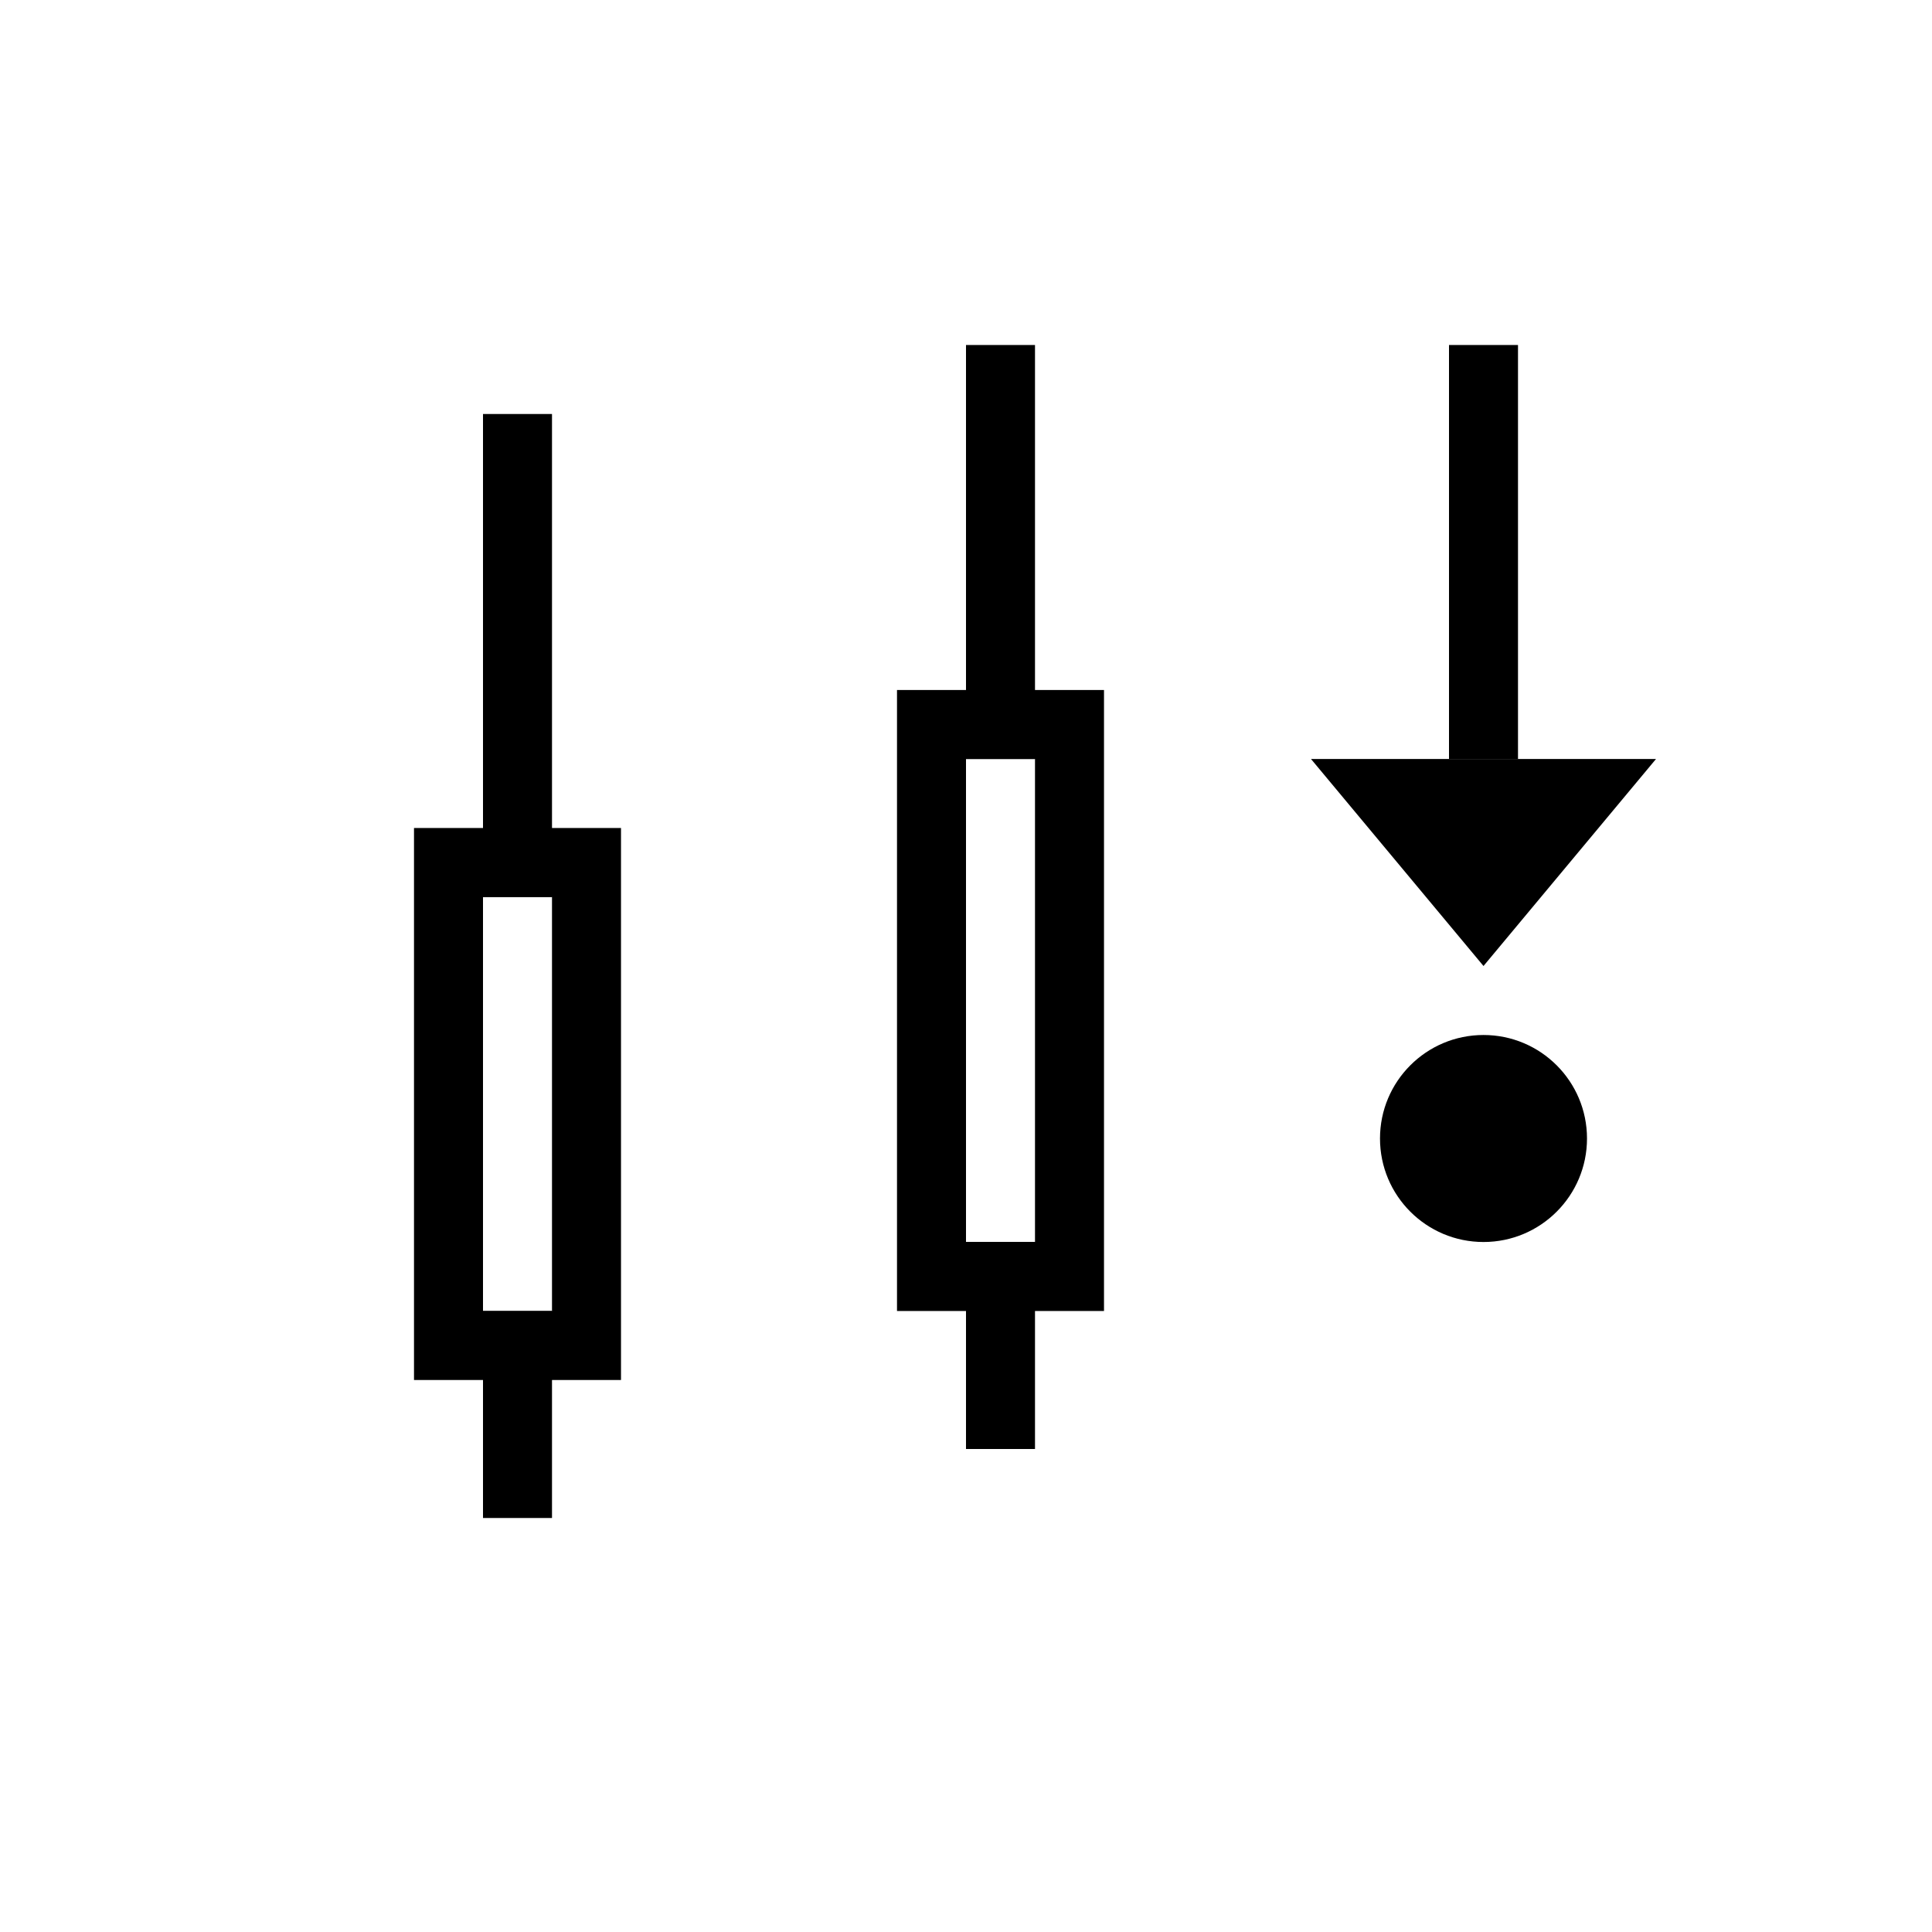 <svg xmlns="http://www.w3.org/2000/svg" viewBox="0 0 28 28" width="28" height="28"><g fill="currentColor"><path d="M19 11h5l-2.5 3z"/><circle cx="21.5" cy="16.5" r="1.5"/><path fill-rule="nonzero" d="M22 11v-6h-1v6z"/><path d="M14 18h1v3h-1z" id="Path"/><path d="M14 5h1v6h-1z"/><path d="M7 19h1v3h-1z"/><path d="M7 6h1v7h-1z"/><path fill-rule="nonzero" d="M7 13v6h1v-6h-1zm-1-1h3v8h-3v-8zM14 18h1v-7h-1v7zm-1-8h3v9h-3v-9z"/></g></svg>